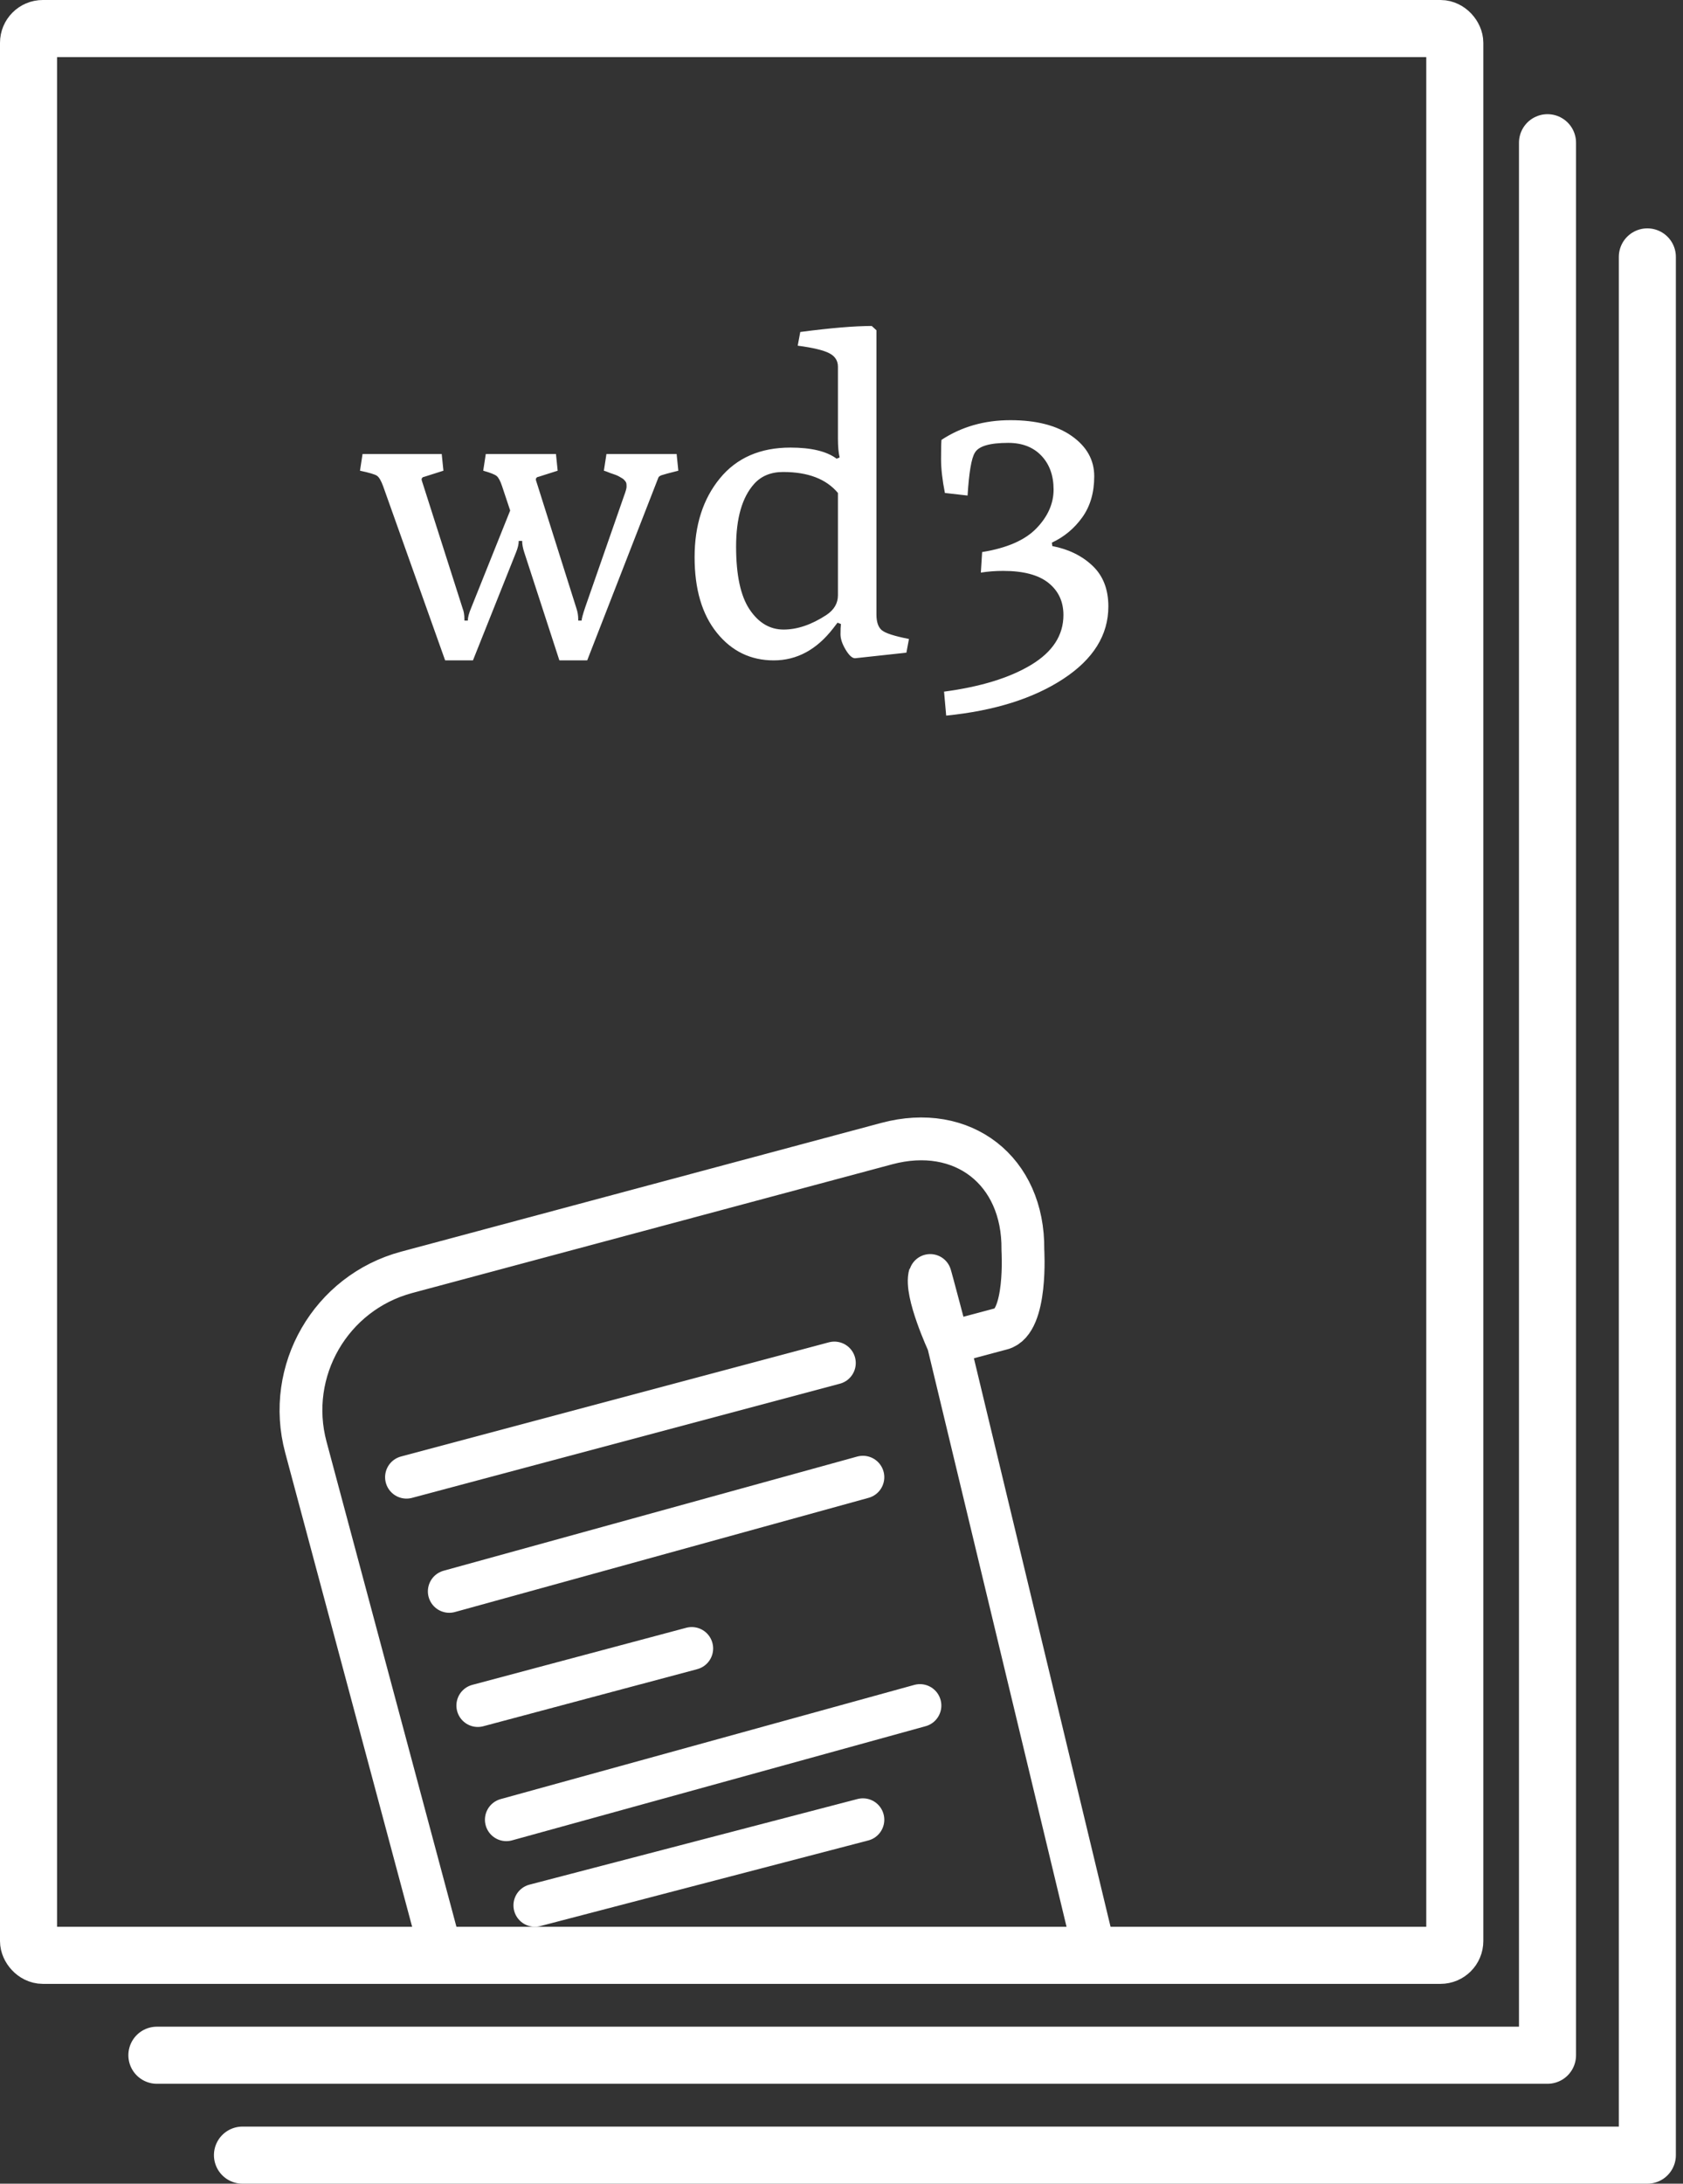 <?xml version="1.0" encoding="UTF-8" standalone="no"?>
<svg width="118px" height="153px" viewBox="0 0 118 153" version="1.1" xmlns="http://www.w3.org/2000/svg" xmlns:xlink="http://www.w3.org/1999/xlink">
    <rect x="0" y="0" width="118" height="153" fill="#333333" stroke="none"/>
    <title>wd3</title>
    <defs>
        <rect id="path-1" x="2" y="2" width="100" height="135" rx="1"></rect>
    </defs>
    <g id="Page-1" stroke="none" stroke-width="1" fill="none" fill-rule="evenodd">
        <g id="wd3">
            <g id="Last-Page-+-Second-Page" transform="translate(11, 10)" stroke="#FFFFFF" stroke-width="4" stroke-linecap="round" stroke-linejoin="round">
                <path d="M6,141 L104.5,141 L104.5,8" id="Last-Page"></path>
                <path d="M0,134 L97.5,134 L97.5,0" id="Second-Page"></path>
            </g>
            <mask id="mask-2" fill="white">
                <use xlink:href="#path-1"></use>
            </mask>
            <use id="Page" stroke="#FFFFFF" stroke-width="4" stroke-linecap="round" stroke-linejoin="round" xlink:href="#path-1"></use>
            <g id="roll" mask="url(#mask-2)" stroke-linecap="round" stroke="#FFFFFF" stroke-width="3" stroke-linejoin="round">
                <g transform="translate(18, 78)">
                    <path d="M8.849,15.78 C8.849,10.254 13.328,5.776 18.849,5.776 C18.849,5.776 37.852,5.776 42.851,5.776 C47.85,5.776 53.69,5.776 53.69,5.776 C59.212,5.776 62.482,10.086 60.992,15.414 L60.984,15.442 C60.984,15.442 59.985,20.404 58.114,20.388 C57.479,20.383 54.241,20.388 54.241,20.388 C54.241,20.388 54.266,15.402 54.241,15.442 C53.567,16.503 54.241,20.388 54.241,20.388 L53.106,64.454 C52.964,69.974 48.367,74.448 42.851,74.448 L18.847,74.448 C13.325,74.448 8.849,69.969 8.849,64.444 L8.849,15.78 Z" id="roll" transform="translate(35.075, 40.112) rotate(-15) translate(-35.075, -40.112) "></path>
                    <path d="M10.5,25.5 L40.5,17.5" id="Line"></path>
                    <path d="M13.5,33.5 L42.5,25.5" id="Line-Copy"></path>
                    <path d="M17.5,49.5 L46.5,41.5" id="Line-Copy-2"></path>
                    <path d="M19.5,55.5 L42.5,49.5" id="Line-Copy-5"></path>
                    <path d="M15.5,41.5 L30.5,37.5" id="Line-Copy-3"></path>
                </g>
            </g>
            <path d="M31.21,46.27 L26.86,34.06 C26.72,33.68 26.58,33.44 26.44,33.34 C26.3,33.24 25.9,33.12 25.24,32.98 L25.42,31.81 L30.97,31.81 L31.09,32.98 L29.77,33.4 C29.63,33.42 29.56,33.49 29.56,33.61 C29.56,33.63 29.6,33.76 29.68,34 L32.44,42.64 C32.52,42.84 32.56,43.08 32.56,43.36 L32.56,43.48 L32.8,43.48 C32.8,43.26 32.88,42.96 33.04,42.58 L35.77,35.77 L35.2,34.06 C35.08,33.7 34.955,33.465 34.825,33.355 C34.695,33.245 34.38,33.12 33.88,32.98 L34.06,31.81 L38.98,31.81 L39.1,32.98 L37.78,33.4 C37.64,33.42 37.57,33.49 37.57,33.61 C37.57,33.63 37.61,33.76 37.69,34 L40.42,42.64 C40.5,42.88 40.54,43.12 40.54,43.36 L40.54,43.48 L40.78,43.48 C40.78,43.36 40.86,43.06 41.02,42.58 L43.75,34.75 C43.87,34.43 43.93,34.215 43.93,34.105 C43.93,33.995 43.925,33.915 43.915,33.865 C43.905,33.815 43.88,33.765 43.84,33.715 C43.8,33.665 43.765,33.625 43.735,33.595 C43.705,33.565 43.655,33.53 43.585,33.49 C43.515,33.45 43.455,33.415 43.405,33.385 C43.355,33.355 43.28,33.32 43.18,33.28 C43.08,33.24 42.995,33.21 42.925,33.19 C42.855,33.17 42.76,33.135 42.64,33.085 C42.52,33.035 42.42,33 42.34,32.98 L42.52,31.81 L47.44,31.81 L47.56,32.98 C46.92,33.14 46.53,33.245 46.39,33.295 C46.25,33.345 46.17,33.41 46.15,33.49 L41.17,46.27 L39.22,46.27 L36.76,38.71 C36.66,38.41 36.61,38.14 36.61,37.9 L36.37,37.9 C36.37,38.12 36.31,38.38 36.19,38.68 L33.16,46.27 L31.21,46.27 Z M58.42,44.02 C57.26,45.52 55.87,46.27 54.25,46.27 C52.63,46.27 51.3,45.625 50.26,44.335 C49.22,43.045 48.7,41.28 48.7,39.04 C48.7,36.8 49.29,34.96 50.47,33.52 C51.65,32.08 53.3,31.36 55.42,31.36 C56.88,31.36 57.96,31.62 58.66,32.14 L58.87,32.05 C58.79,31.73 58.75,31.29 58.75,30.73 L58.75,25.69 C58.75,25.27 58.545,24.955 58.135,24.745 C57.725,24.535 56.99,24.36 55.93,24.22 L56.11,23.26 C58.25,22.98 59.92,22.84 61.12,22.84 L61.45,23.14 L61.45,43.06 C61.45,43.58 61.575,43.945 61.825,44.155 C62.075,44.365 62.71,44.57 63.73,44.77 L63.55,45.73 L59.95,46.12 C59.75,46.12 59.53,45.92 59.29,45.52 C59.05,45.12 58.93,44.76 58.93,44.44 C58.93,44.12 58.94,43.88 58.96,43.72 L58.72,43.63 L58.42,44.02 Z M52.555,42.7 C53.185,43.64 53.98,44.11 54.94,44.11 C55.9,44.11 56.9,43.77 57.94,43.09 C58.48,42.73 58.75,42.27 58.75,41.71 L58.75,34.54 C57.93,33.56 56.65,33.07 54.91,33.07 C54.05,33.07 53.37,33.35 52.87,33.91 C52.03,34.85 51.61,36.315 51.61,38.305 C51.61,40.295 51.925,41.76 52.555,42.7 L52.555,42.7 Z M66.34,50.14 L66.19,48.46 C68.75,48.12 70.785,47.495 72.295,46.585 C73.805,45.675 74.56,44.51 74.56,43.09 C74.56,42.15 74.21,41.4 73.51,40.84 C72.81,40.28 71.75,40 70.33,40 C69.79,40 69.27,40.04 68.77,40.12 L68.86,38.68 C70.6,38.4 71.87,37.845 72.67,37.015 C73.47,36.185 73.87,35.28 73.87,34.3 C73.87,33.32 73.585,32.53 73.015,31.93 C72.445,31.33 71.67,31.03 70.69,31.03 C69.39,31.03 68.61,31.26 68.35,31.72 C68.11,32.1 67.94,33.1 67.84,34.72 L66.25,34.54 C66.07,33.64 65.98,32.845 65.98,32.155 C65.98,31.465 65.99,31.02 66.01,30.82 C67.41,29.9 69.02,29.44 70.84,29.44 C72.66,29.44 74.095,29.81 75.145,30.55 C76.195,31.29 76.72,32.23 76.72,33.37 C76.72,34.51 76.44,35.47 75.88,36.25 C75.32,37.03 74.61,37.62 73.75,38.02 L73.78,38.26 C74.92,38.48 75.86,38.94 76.6,39.64 C77.34,40.34 77.71,41.29 77.71,42.49 C77.71,44.49 76.66,46.18 74.56,47.56 C72.46,48.94 69.72,49.8 66.34,50.14 L66.34,50.14 Z" fill="#FFFFFF" mask="url(#mask-2)"></path>
        </g>
    </g>
</svg>